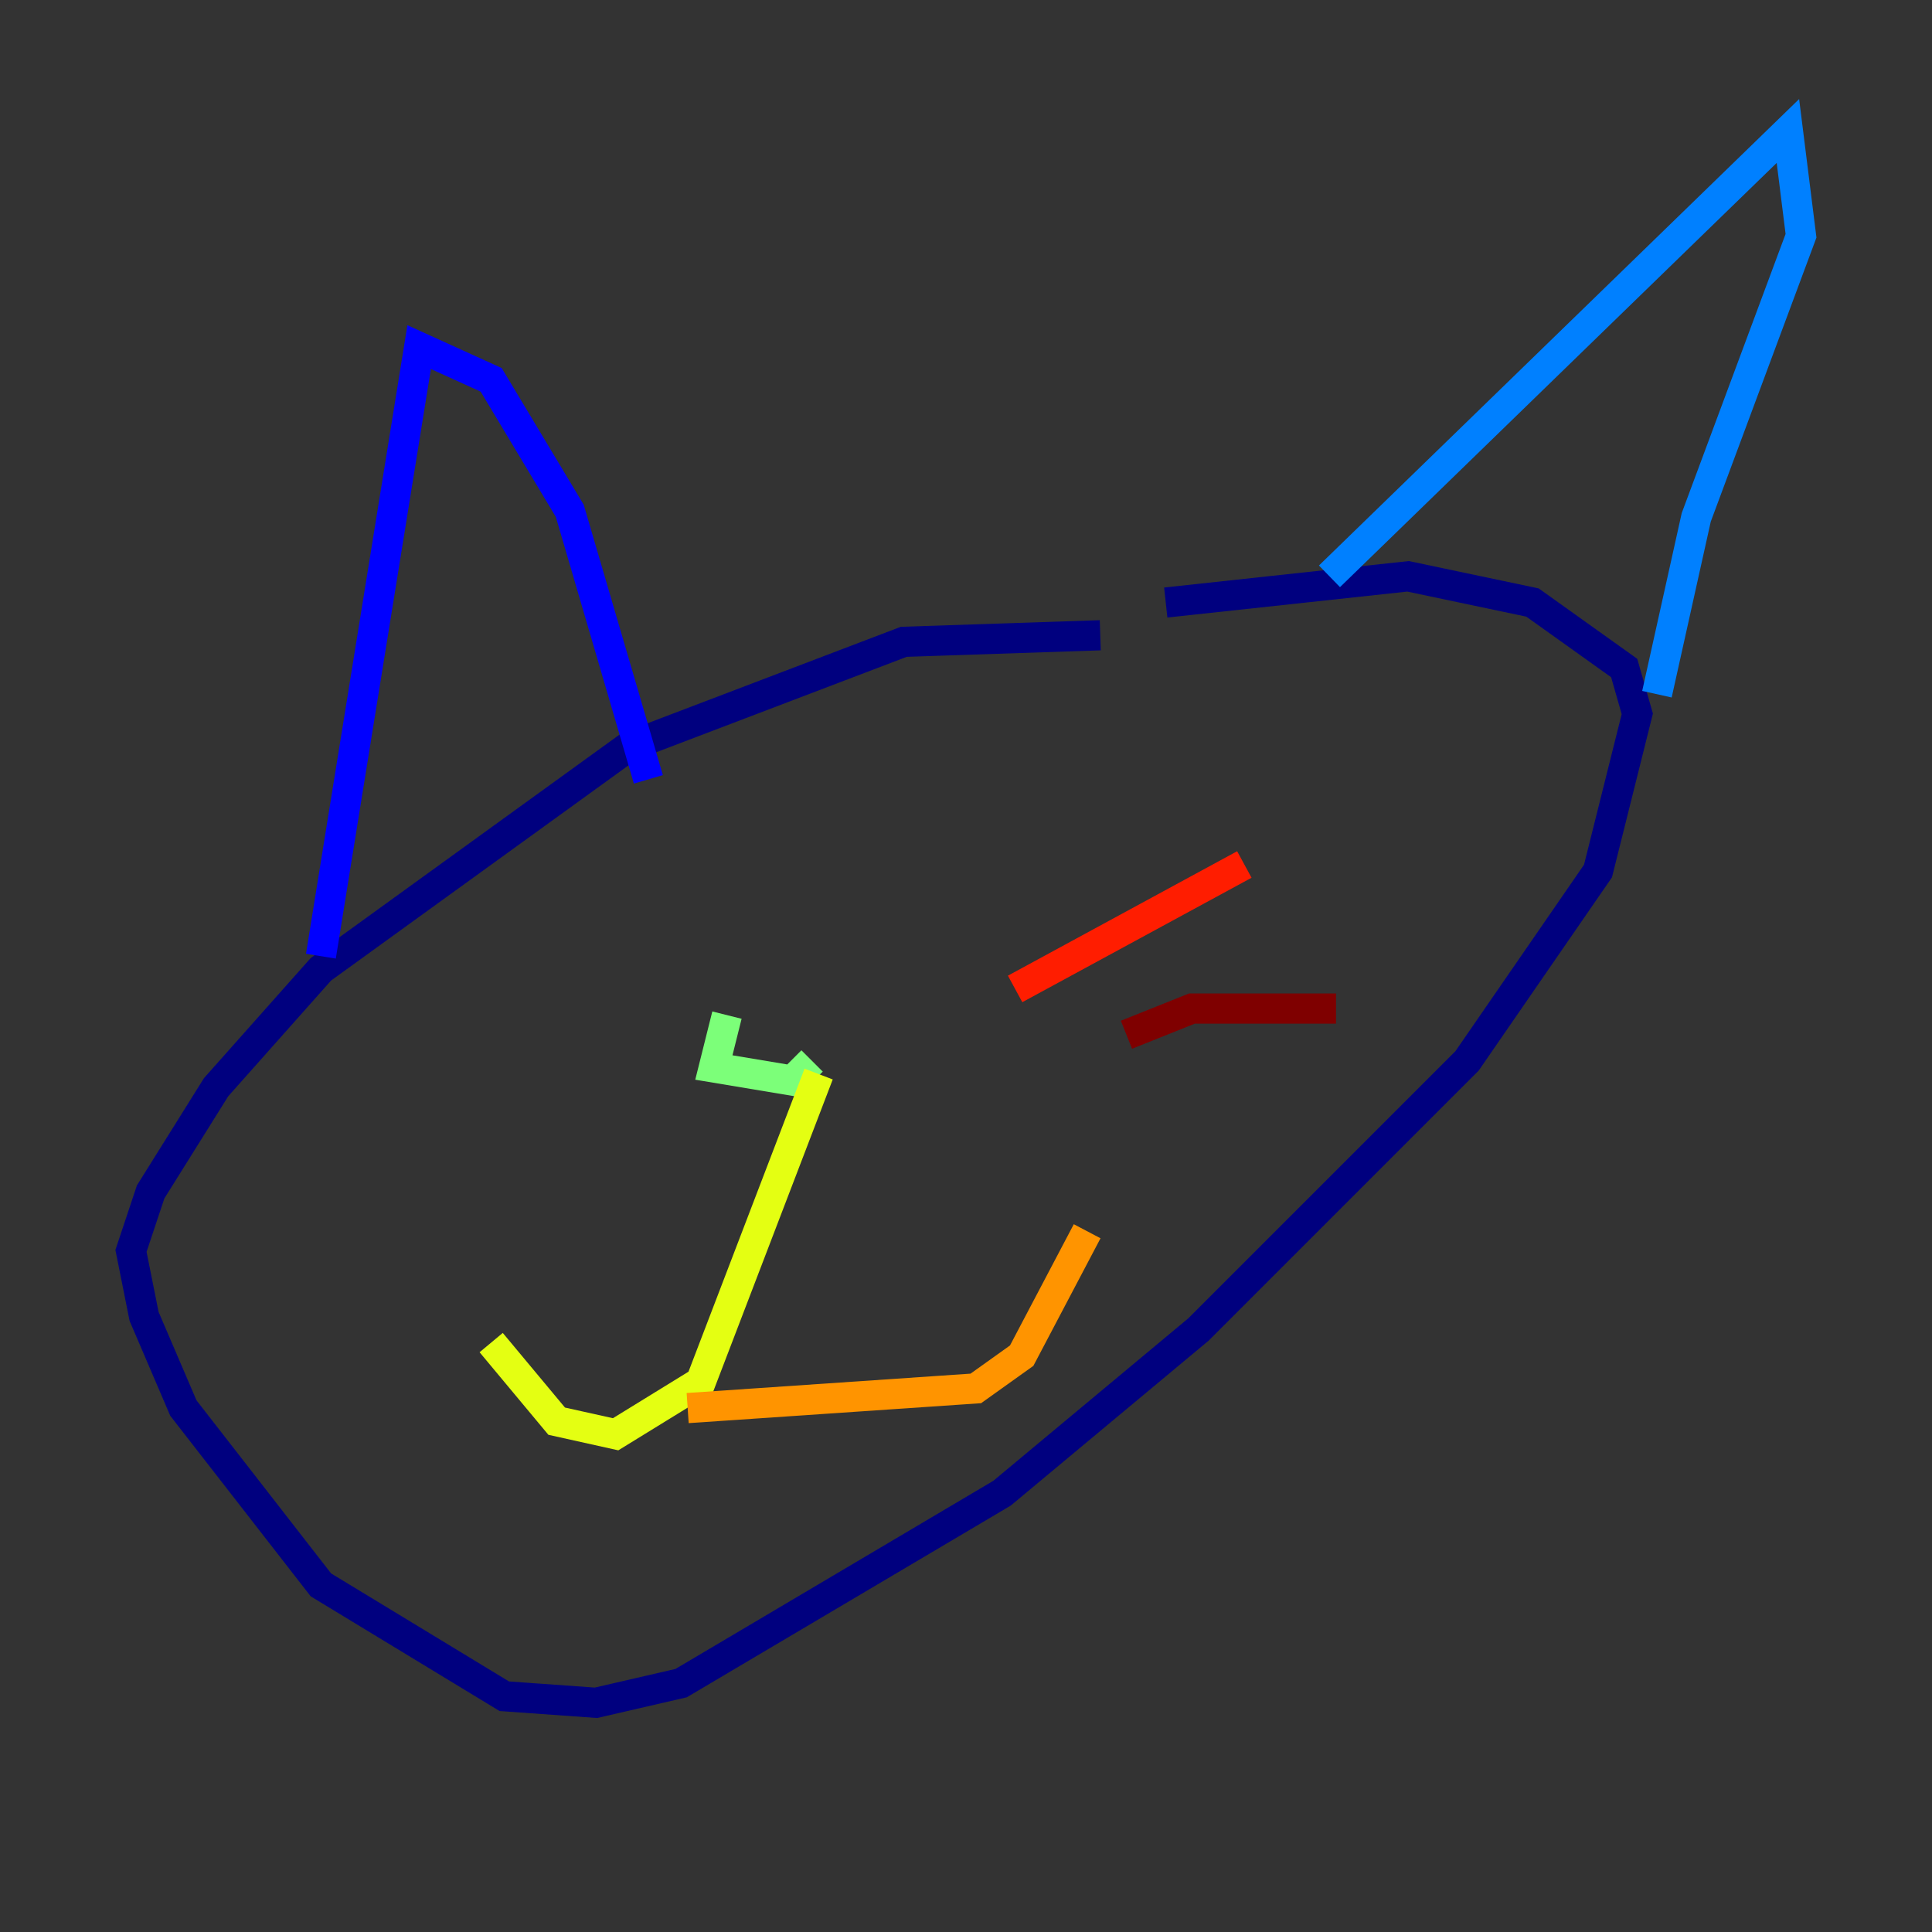 <?xml version="1.0" encoding="utf-8" ?>
<svg baseProfile="tiny" height="128" version="1.2" viewBox="0,0,128,128" width="128" xmlns="http://www.w3.org/2000/svg" xmlns:ev="http://www.w3.org/2001/xml-events" xmlns:xlink="http://www.w3.org/1999/xlink"><rect x="0" y="0" width="128" height="128" fill="#333333" stroke="none"/><defs /><polyline fill="none" points="72.895,42.088 59.878,42.522 41.654,49.464 21.261,64.217 14.319,72.027 9.98,78.969 8.678,82.875 9.546,87.214 12.149,93.288 21.261,105.003 33.41,112.38 39.485,112.814 45.125,111.512 66.386,98.929 79.403,88.081 97.193,70.291 105.871,57.709 108.475,47.295 107.607,44.258 101.532,39.919 93.288,38.183 77.234,39.919" stroke="#00007f" stroke-width="2" /><polyline fill="none" points="21.261,63.349 27.77,22.997 32.542,25.166 37.749,33.844 42.956,51.634" stroke="#0000ff" stroke-width="2" /><polyline fill="none" points="88.081,38.183 118.454,8.678 119.322,15.62 112.38,34.278 109.776,45.993" stroke="#0080ff" stroke-width="2" /><polyline fill="none" points="52.068,70.291 52.068,70.291" stroke="#15ffe1" stroke-width="2" /><polyline fill="none" points="48.163,67.254 47.295,70.725 52.502,71.593 53.803,70.291" stroke="#7cff79" stroke-width="2" /><polyline fill="none" points="54.237,71.159 46.427,91.552 40.786,95.024 36.881,94.156 32.542,88.949" stroke="#e4ff12" stroke-width="2" /><polyline fill="none" points="45.559,93.288 64.651,91.986 67.688,89.817 72.027,81.573" stroke="#ff9400" stroke-width="2" /><polyline fill="none" points="67.254,65.519 82.441,57.275" stroke="#ff1d00" stroke-width="2" /><polyline fill="none" points="74.63,68.556 78.969,66.82 88.515,66.82" stroke="#7f0000" stroke-width="2" /></svg>